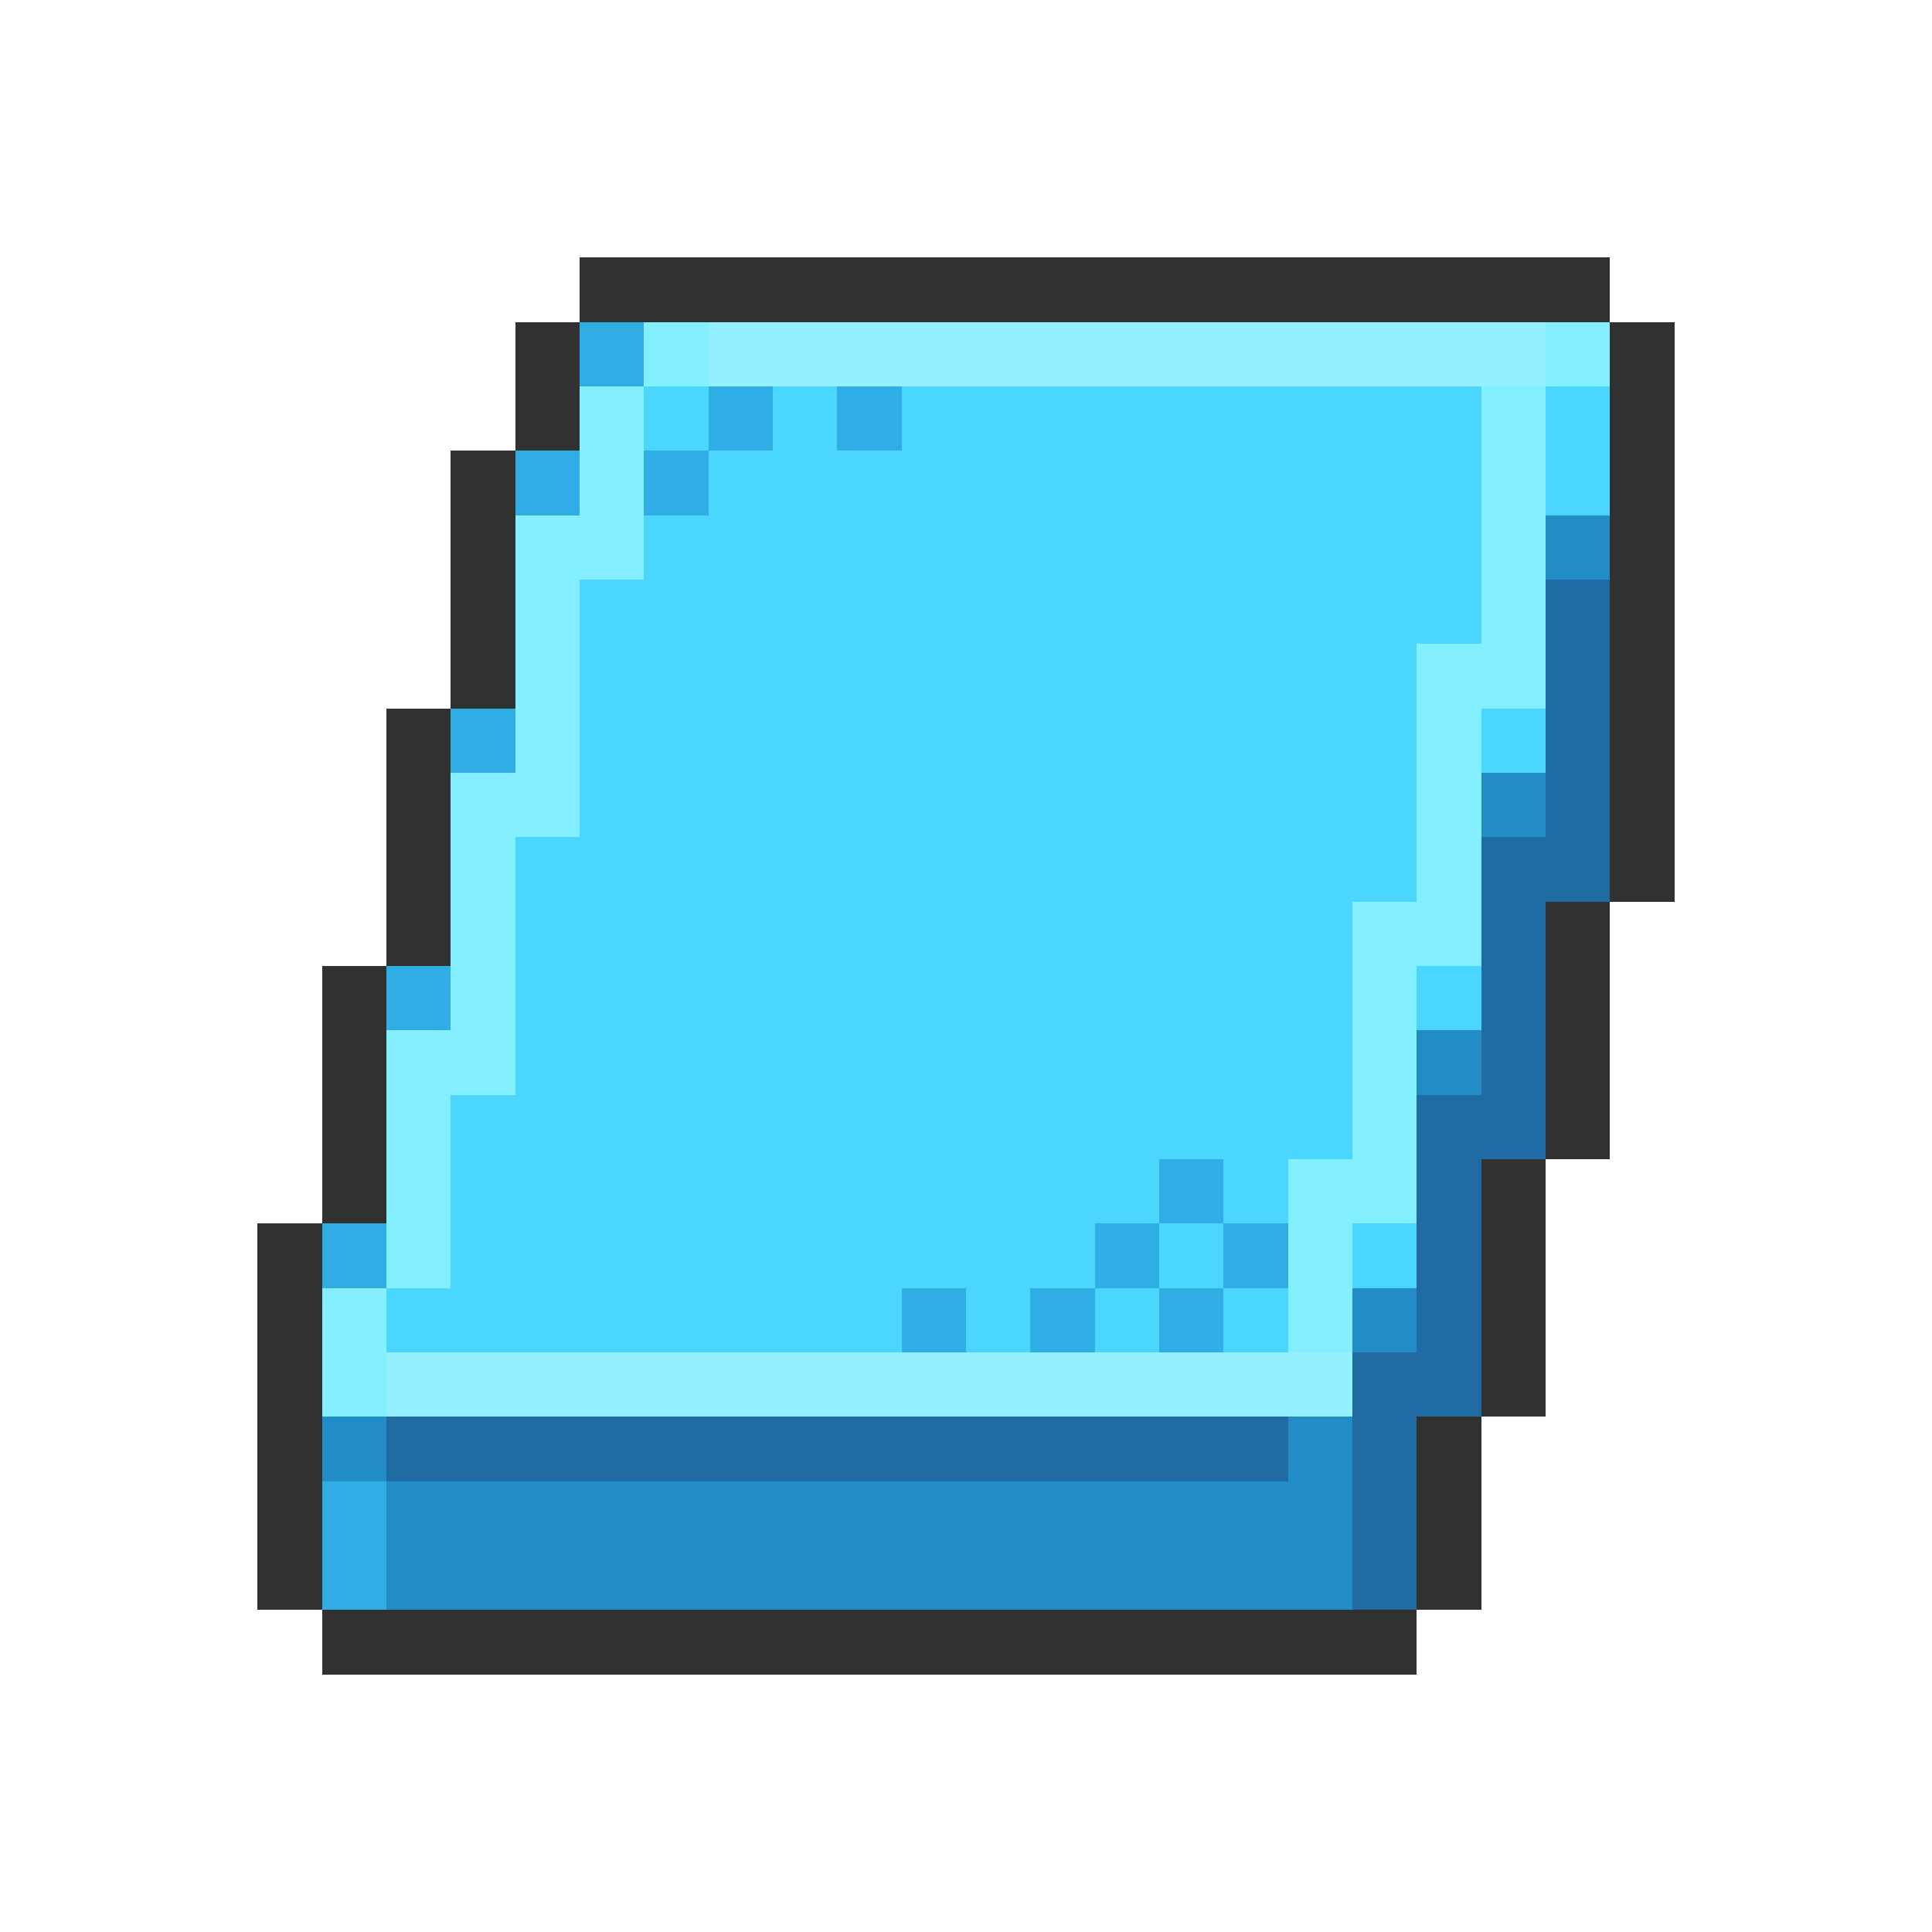 <svg xmlns="http://www.w3.org/2000/svg" viewBox="0 -0.5 30 30" shape-rendering="crispEdges">
<path stroke="#313131" d="M9 4h16M8 5h1M25 5h1M8 6h1M25 6h1M7 7h1M25 7h1M7 8h1M25 8h1M7 9h1M25 9h1M7 10h1M25 10h1M6 11h1M25 11h1M6 12h1M25 12h1M6 13h1M25 13h1M6 14h1M24 14h1M5 15h1M24 15h1M5 16h1M24 16h1M5 17h1M24 17h1M5 18h1M23 18h1M4 19h1M23 19h1M4 20h1M23 20h1M4 21h1M23 21h1M4 22h1M22 22h1M4 23h1M22 23h1M4 24h1M22 24h1M5 25h17" />
<path stroke="#31ade6" d="M9 5h1M11 6h1M13 6h1M8 7h1M10 7h1M7 11h1M6 15h1M18 18h1M5 19h1M17 19h1M19 19h1M14 20h1M16 20h1M18 20h1M5 23h1M5 24h1" />
<path stroke="#84efff" d="M10 5h1M24 5h1M9 6h1M23 6h1M9 7h1M23 7h1M8 8h2M23 8h1M8 9h1M23 9h1M8 10h1M22 10h2M8 11h1M22 11h1M7 12h2M22 12h1M7 13h1M22 13h1M7 14h1M21 14h2M7 15h1M21 15h1M6 16h2M21 16h1M6 17h1M21 17h1M6 18h1M20 18h2M6 19h1M20 19h1M5 20h1M20 20h1M5 21h1" />
<path stroke="#94efff" d="M11 5h13M6 21h15" />
<path stroke="#4ad6ff" d="M10 6h1M12 6h1M14 6h9M24 6h1M11 7h12M24 7h1M10 8h13M9 9h14M9 10h13M9 11h13M23 11h1M9 12h13M8 13h14M8 14h13M8 15h13M22 15h1M8 16h13M7 17h14M7 18h11M19 18h1M7 19h10M18 19h1M21 19h1M6 20h8M15 20h1M17 20h1M19 20h1" />
<path stroke="#218cc5" d="M24 8h1M23 12h1M22 16h1M21 20h1M5 22h1M20 22h1M6 23h15M6 24h15" />
<path stroke="#216ba5" d="M24 9h1M24 10h1M24 11h1M24 12h1M23 13h2M23 14h1M23 15h1M23 16h1M22 17h2M22 18h1M22 19h1M22 20h1M21 21h2M6 22h14M21 22h1M21 23h1M21 24h1" />
</svg>